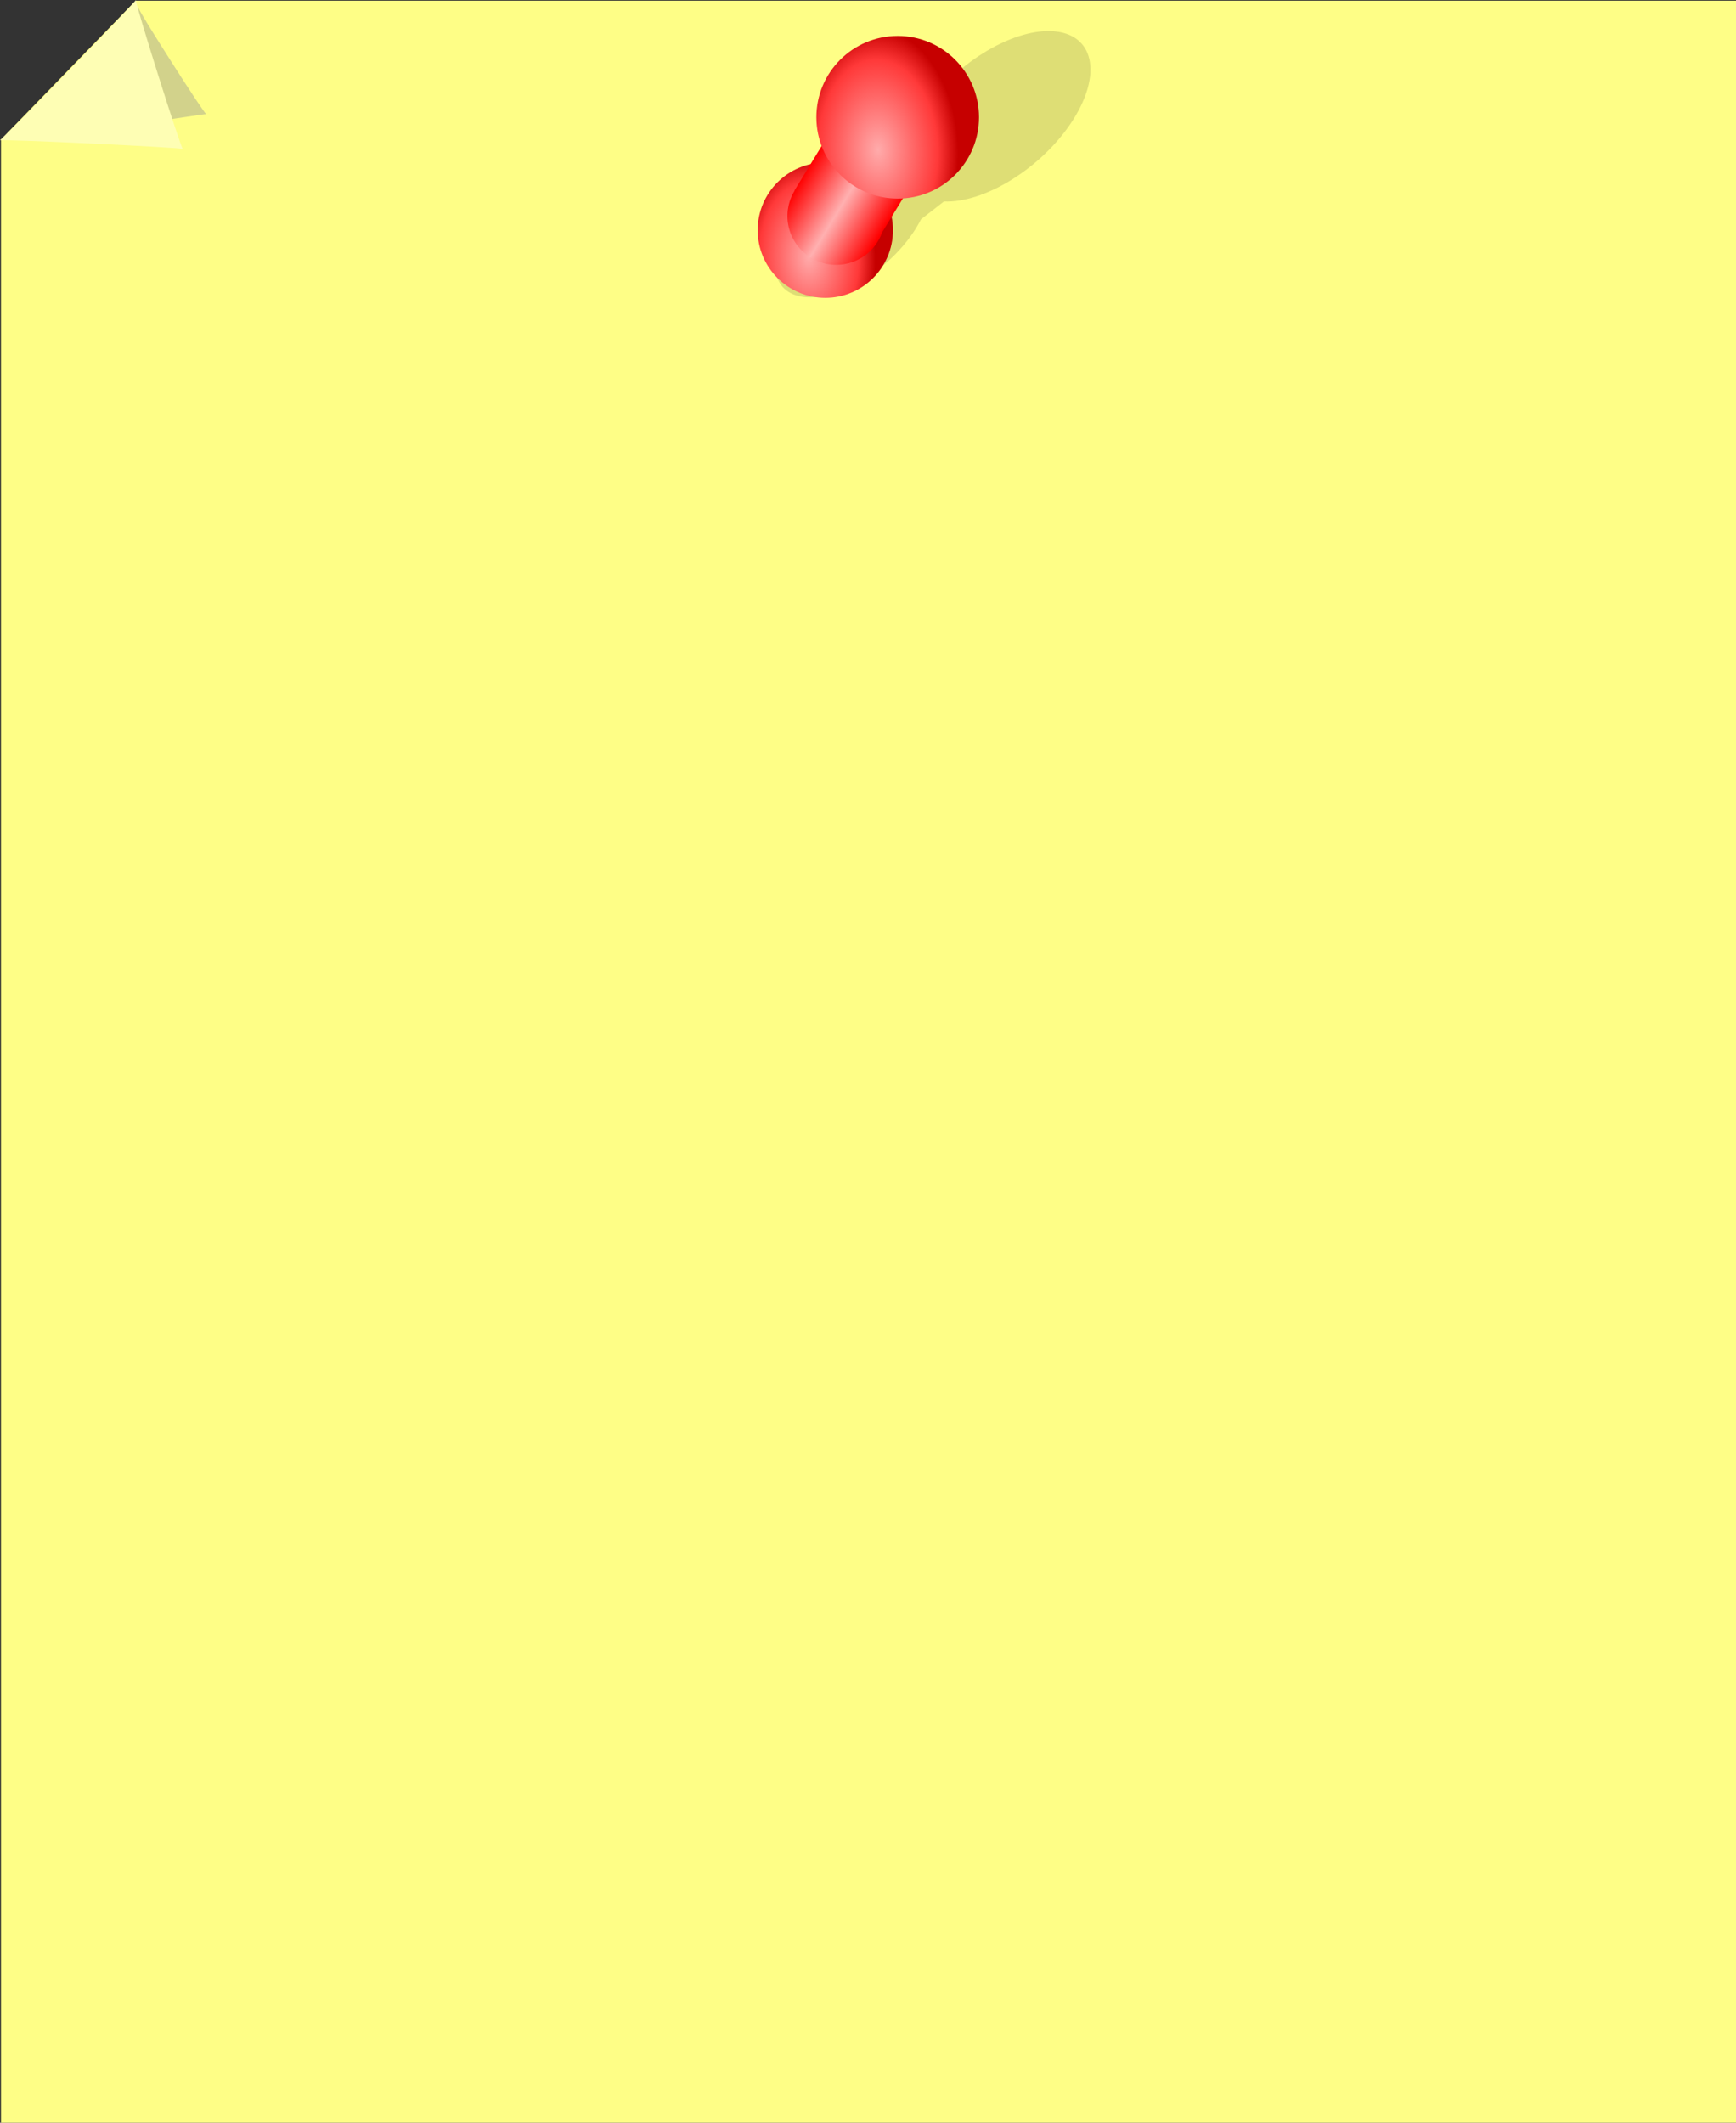 <?xml version="1.0" encoding="UTF-8" standalone="no"?>
<svg
   xmlns:dc="http://purl.org/dc/elements/1.1/"
   xmlns:cc="http://creativecommons.org/ns#"
   xmlns:rdf="http://www.w3.org/1999/02/22-rdf-syntax-ns#"
   xmlns:svg="http://www.w3.org/2000/svg"
   xmlns="http://www.w3.org/2000/svg"
   xmlns:xlink="http://www.w3.org/1999/xlink"
   xmlns:sodipodi="http://sodipodi.sourceforge.net/DTD/sodipodi-0.dtd"
   xmlns:inkscape="http://www.inkscape.org/namespaces/inkscape"
   id="svg2"
   viewBox="0 0 604.117 738.615"
   version="1.1"
   sodipodi:docname="post_it.svg"
   width="604.117"
   height="738.615"
   inkscape:version="0.92.4 (f8dce91, 2019-08-02)">
  <rect x="0" y="0" width="604.117" height="738.615" fill="#333333" stroke="none"/>
  <sodipodi:namedview
     pagecolor="#ffffff"
     bordercolor="#666666"
     borderopacity="1"
     objecttolerance="10"
     gridtolerance="10"
     guidetolerance="10"
     inkscape:pageopacity="0"
     inkscape:pageshadow="2"
     inkscape:window-width="2490"
     inkscape:window-height="1376"
     id="namedview140"
     showgrid="false"
     fit-margin-top="0"
     fit-margin-left="0"
     fit-margin-right="0"
     fit-margin-bottom="0"
     inkscape:zoom="0.22424933"
     inkscape:cx="316.81986"
     inkscape:cy="407.60999"
     inkscape:window-x="70"
     inkscape:window-y="27"
     inkscape:window-maximized="1"
     inkscape:current-layer="svg2" />
  <defs
     id="defs4">
    <radialGradient
       id="radialGradient3865"
       gradientUnits="userSpaceOnUse"
       cy="238.81"
       cx="152.06"
       gradientTransform="matrix(0.983,-0.036,0.054,1.487,-10.543,-111.99)"
       r="36.67">
      <stop
         id="stop3626"
         stop-color="#ffabab"
         offset="0" />
      <stop
         id="stop3698"
         stop-color="#ff3939"
         offset=".744" />
      <stop
         id="stop3628"
         stop-color="#c60000"
         offset="1" />
    </radialGradient>
    <linearGradient
       id="linearGradient3867"
       x1="581.83"
       gradientUnits="userSpaceOnUse"
       y1="526.12"
       gradientTransform="matrix(0.853,0.521,-0.521,0.853,131.56,-365.96)"
       x2="634.22"
       y2="526.12">
      <stop
         id="stop3683"
         stop-color="#ff0101"
         offset="0" />
      <stop
         id="stop3689"
         stop-color="#ffb0b0"
         offset=".5" />
      <stop
         id="stop3685"
         stop-color="#f00"
         offset="1" />
    </linearGradient>
    <radialGradient
       inkscape:collect="always"
       xlink:href="#radialGradient3865"
       id="radialGradient142"
       gradientUnits="userSpaceOnUse"
       gradientTransform="matrix(0.983,-0.036,0.054,1.487,-10.543,-111.99)"
       cx="152.06"
       cy="238.81"
       r="36.67" />
    <radialGradient
       inkscape:collect="always"
       xlink:href="#radialGradient3865"
       id="radialGradient144"
       gradientUnits="userSpaceOnUse"
       gradientTransform="matrix(0.983,-0.036,0.054,1.487,-10.543,-111.99)"
       cx="152.06"
       cy="238.81"
       r="36.67" />
  </defs>
  <g
     id="layer1"
     style="stroke-width:0"
     transform="translate(-55.225,-195.195)">
    <g
       id="g3854">
      <path
         id="rect3819"
         d="m 102.44,195.44 -46.878,48.31 v 690.06 h 603.78 V 195.44 h -556.9 z"
         inkscape:connector-curvature="0"
         style="fill:#fefe86" />
      <path
         id="path3821-7"
         d="m 103.33,197.77 c 0.243,-0.039 -5.587,7.051 -12.406,15.281 h 2.469 v 27 c 16.606,-2.702 33.84,-5.382 33.625,-5.125 -0.411,0.492 -24.344,-37.05 -23.688,-37.156 z"
         inkscape:connector-curvature="0"
         style="fill:#959595;fill-opacity:0.407" />
      <path
         id="path3821"
         transform="matrix(-0.377,0.225,-0.177,-0.289,64.657,320.84)"
         d="m -72.85,209.03 c 0.311,-1.619 -151.42,51.052 -150.18,52.131 1.247,1.079 31.499,-156.66 29.941,-156.12 -1.558,0.541 119.92,105.61 120.23,103.99 z"
         inkscape:connector-curvature="0"
         style="fill:#fefeb4" />
    </g>
    <g
       id="g3859"
       transform="matrix(0.642,0,0,0.642,118.68,-9.557)">
      <path
         id="path3669-2"
         d="m 473.48,335.99 c -21.644,-2.491 -53.324,16.075 -70.754,41.465 -3.906,5.689 -6.753,11.235 -8.595,16.449 l -12.357,9.618 c -17.196,2.125 -38.601,16.152 -51.133,34.407 -14.497,21.117 -11.63,39.902 6.37,41.974 18.001,2.072 44.323,-13.354 58.82,-34.471 1.773,-2.583 3.292,-5.146 4.551,-7.633 l 12.429,-9.68 c 21.526,0.918 51.512,-17.191 68.298,-41.643 17.43,-25.391 14.014,-47.996 -7.63,-50.487 z"
         inkscape:connector-curvature="0"
         style="fill:#000101;fill-opacity:0.128" />
      <path
         id="path3669"
         transform="translate(187.87,220.76)"
         d="m 197.32,222.92 c 0,20.252 -16.418,36.67 -36.67,36.67 -20.252,0 -36.67,-16.418 -36.67,-36.67 0,-20.252 16.418,-36.67 36.67,-36.67 20.252,0 36.67,16.418 36.67,36.67 z"
         inkscape:connector-curvature="0"
         style="fill:url(#radialGradient142)" />
      <path
         id="rect3671"
         d="m 375.52,350.59 -43.688,71.531 0.094,0.062 c -2.485,4.027 -3.938,8.764 -3.938,13.844 0,14.587 11.851,26.438 26.438,26.438 11.465,0 21.192,-7.321 24.844,-17.531 l 40.969,-67 -44.719,-27.344 z"
         inkscape:connector-curvature="0"
         style="fill:url(#linearGradient3867)" />
      <path
         id="path3669-0"
         transform="matrix(1.202,0,0,1.202,194.65,114.53)"
         d="m 197.32,222.92 c 0,20.252 -16.418,36.67 -36.67,36.67 -20.252,0 -36.67,-16.418 -36.67,-36.67 0,-20.252 16.418,-36.67 36.67,-36.67 20.252,0 36.67,16.418 36.67,36.67 z"
         inkscape:connector-curvature="0"
         style="fill:url(#radialGradient144)" />
    </g>
  </g>
</svg>
